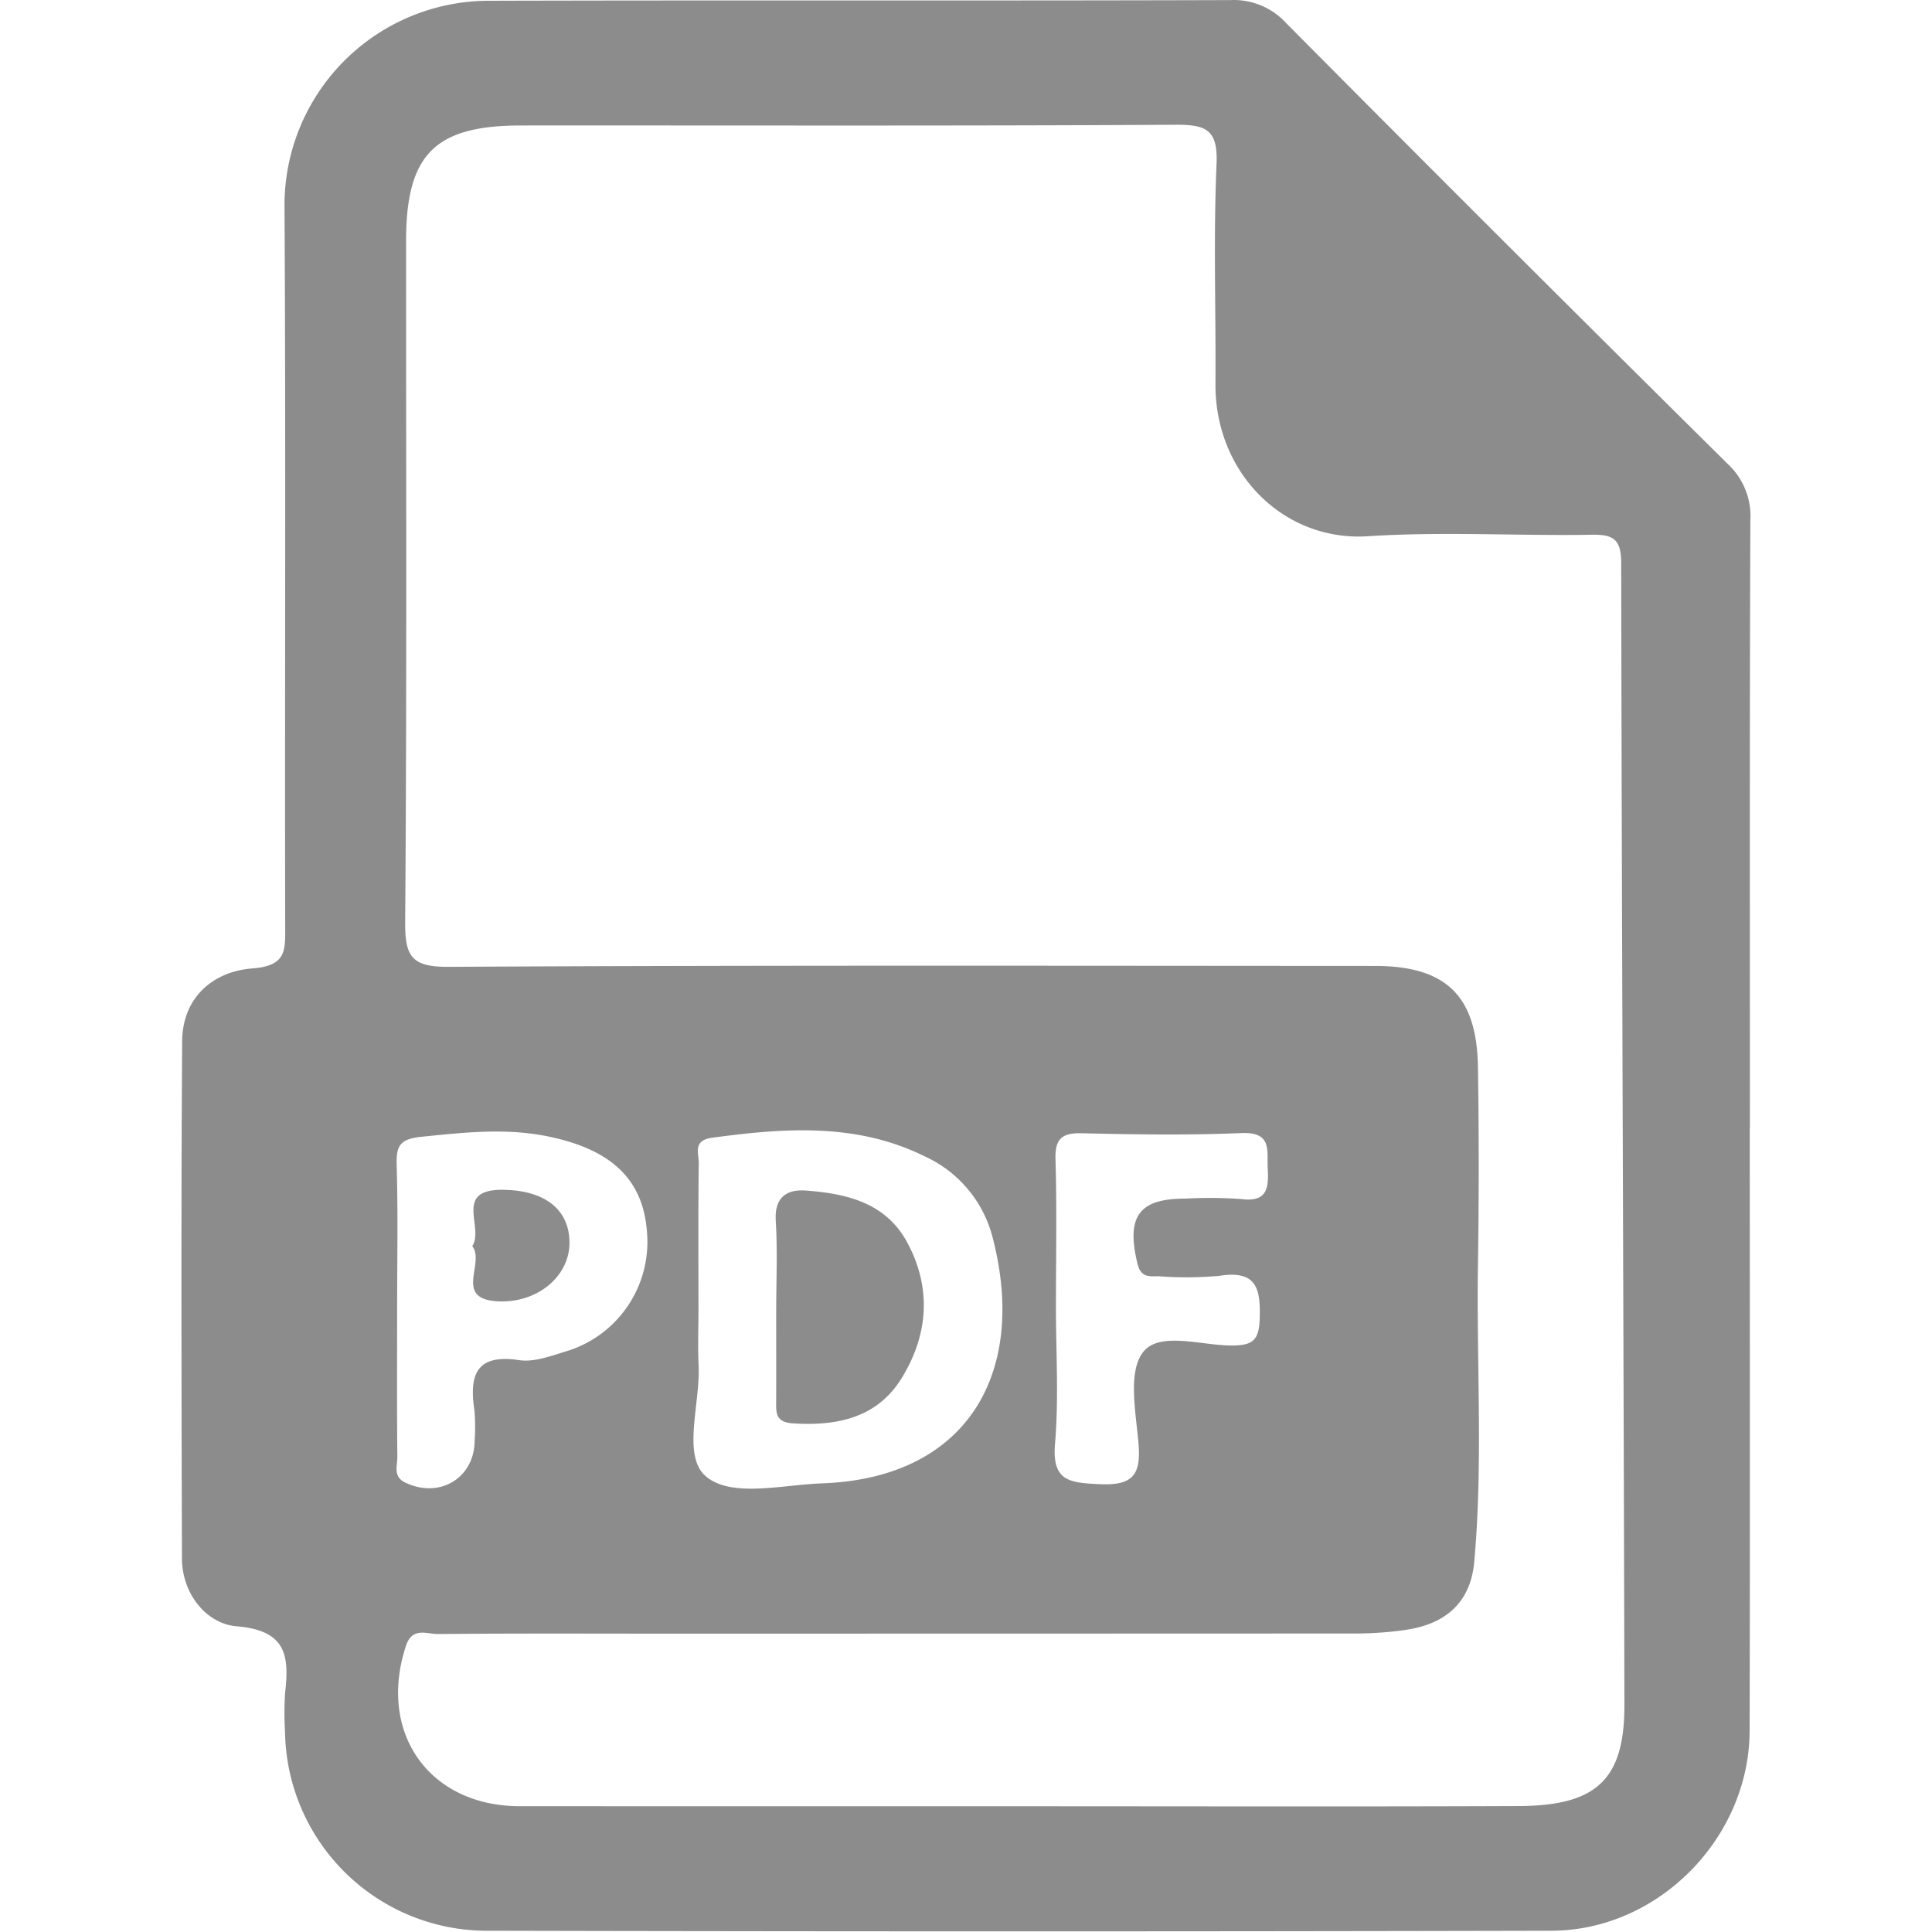 <svg xmlns="http://www.w3.org/2000/svg" width="30" height="29.994" viewBox="0 0 224.048 224">
  <defs>
    <style>
      .cls-1 {
        fill: #8c8c8c;
        fill-rule: evenodd;
      }
    </style>
  </defs>
  <path id="PGF" class="cls-1" d="M267.991,97.337a8.244,8.244,0,0,0-2.6-6.514q-25.734-25.46-51.238-51.152a8.241,8.241,0,0,0-6.47-2.662c-28.625.09-57.251,0-85.876,0.079A23.716,23.716,0,0,0,98,60.923c0.161,27.8.021,55.609,0.079,83.414,0.006,2.815.217,4.662-3.809,4.967-4.546.345-8.107,3.365-8.14,8.461C86,177.743,86.052,197.723,86.107,217.7c0.012,4.224,2.918,7.61,6.323,7.892,5.8,0.48,6.13,3.4,5.638,7.748a36.742,36.742,0,0,0-.007,4.492A23.424,23.424,0,0,0,121.1,260.9q61.91,0.141,123.821,0c12.44-.031,22.954-10.788,22.985-23.206,0.058-23.309.017-46.618,0.017-69.927h0.017C267.94,144.289,267.9,120.813,267.991,97.337ZM111.06,188.973c0-5.652.113-11.307-.054-16.954-0.07-2.335.557-2.959,2.963-3.2,4.964-.5,9.787-1.057,14.815.014,7,1.492,10.788,4.835,11.247,11a13.252,13.252,0,0,1-9.507,13.916c-1.724.53-3.626,1.233-5.315,0.979-4.993-.75-5.805,1.73-5.184,5.81a23.155,23.155,0,0,1,.027,3.486c-0.007,4.368-4.052,6.812-8.037,4.909-1.477-.7-0.917-1.969-0.928-3.006C111.03,200.277,111.06,194.625,111.06,188.973Zm130.1,57.467c-19.481.079-38.961,0.024-58.442,0.025q-28.72,0-57.442-.007c-10.525-.014-16.5-8.54-13.191-18.6,0.731-2.219,2.419-1.355,3.7-1.367,8.657-.084,17.315-0.044,25.973-0.044q40.21,0,80.42-.018a40.1,40.1,0,0,0,5.946-.434c4.5-.682,7.418-3.141,7.844-7.858,1.036-11.463.255-22.955,0.432-34.432q0.177-11.49,0-22.986c-0.131-8.253-3.709-11.7-11.947-11.705-35.8-.015-71.595-0.091-107.391.105-4.244.023-5.1-1.111-5.069-5.181,0.2-26.317.1-52.635,0.105-78.953,0-10.069,3.314-13.428,13.324-13.435,25.308-.016,50.617.064,75.924-0.084,3.568-.021,4.912.6,4.74,4.569-0.369,8.479-.067,16.985-0.125,25.48-0.069,10.305,7.892,18.312,17.708,17.67,8.621-.564,17.31-0.028,25.965-0.173,2.546-.043,3.374.6,3.379,3.279,0.07,44.14.283,88.28,0.372,132.42C253.4,243.357,250.169,246.4,241.156,246.44Zm-95.136-51.1c-0.108-2.158-.018-4.325-0.018-6.488,0-5.656-.038-11.313.032-16.969,0.014-1.125-.722-2.636,1.538-2.942,8.445-1.144,16.813-1.764,24.773,2.207a14.2,14.2,0,0,1,7.831,9.6c3.933,15.5-3.009,27.68-19.86,28.272-4.629.163-10.5,1.7-13.452-.815C144.071,205.82,146.243,199.767,146.02,195.336Zm41.438-6.912c0-5.656.116-11.316-.053-16.967-0.073-2.454.764-3.1,3.117-3.042,6.149,0.147,12.312.235,18.454-.021,3.6-.15,2.928,2.055,3.044,4.164,0.124,2.281-.1,3.871-3.093,3.487a51.243,51.243,0,0,0-6.478-.052c-5.4,0-6.841,2.091-5.548,7.507,0.416,1.743,1.445,1.483,2.539,1.5a41.388,41.388,0,0,0,6.974-.053c4.326-.687,4.793,1.5,4.67,5.018-0.084,2.411-.77,3.04-3.127,3.063-3.584.034-8.487-1.7-10.4,0.776-1.788,2.315-.824,7.014-0.523,10.618,0.308,3.685-.731,4.871-4.56,4.685-3.449-.167-5.5-0.331-5.121-4.719C187.8,199.1,187.458,193.748,187.458,188.424Zm-32.44.584c0-3.478.16-6.965-.051-10.429-0.167-2.735,1.256-3.686,3.51-3.518,4.7,0.349,9.235,1.407,11.717,5.984,2.9,5.35,2.445,10.848-.687,15.858-2.83,4.527-7.472,5.487-12.57,5.153-2.032-.133-1.93-1.253-1.924-2.616C155.029,195.963,155.018,192.485,155.018,189.008Zm-35.249-7.5c1.41-2.166-2.205-6.564,3.5-6.534,4.888,0.025,7.837,2.281,7.772,6.262-0.063,3.824-3.759,6.884-8.269,6.672C117.535,187.66,121.317,183.469,119.769,181.506Z" transform="translate(-65.007 -37)"/>
</svg>
